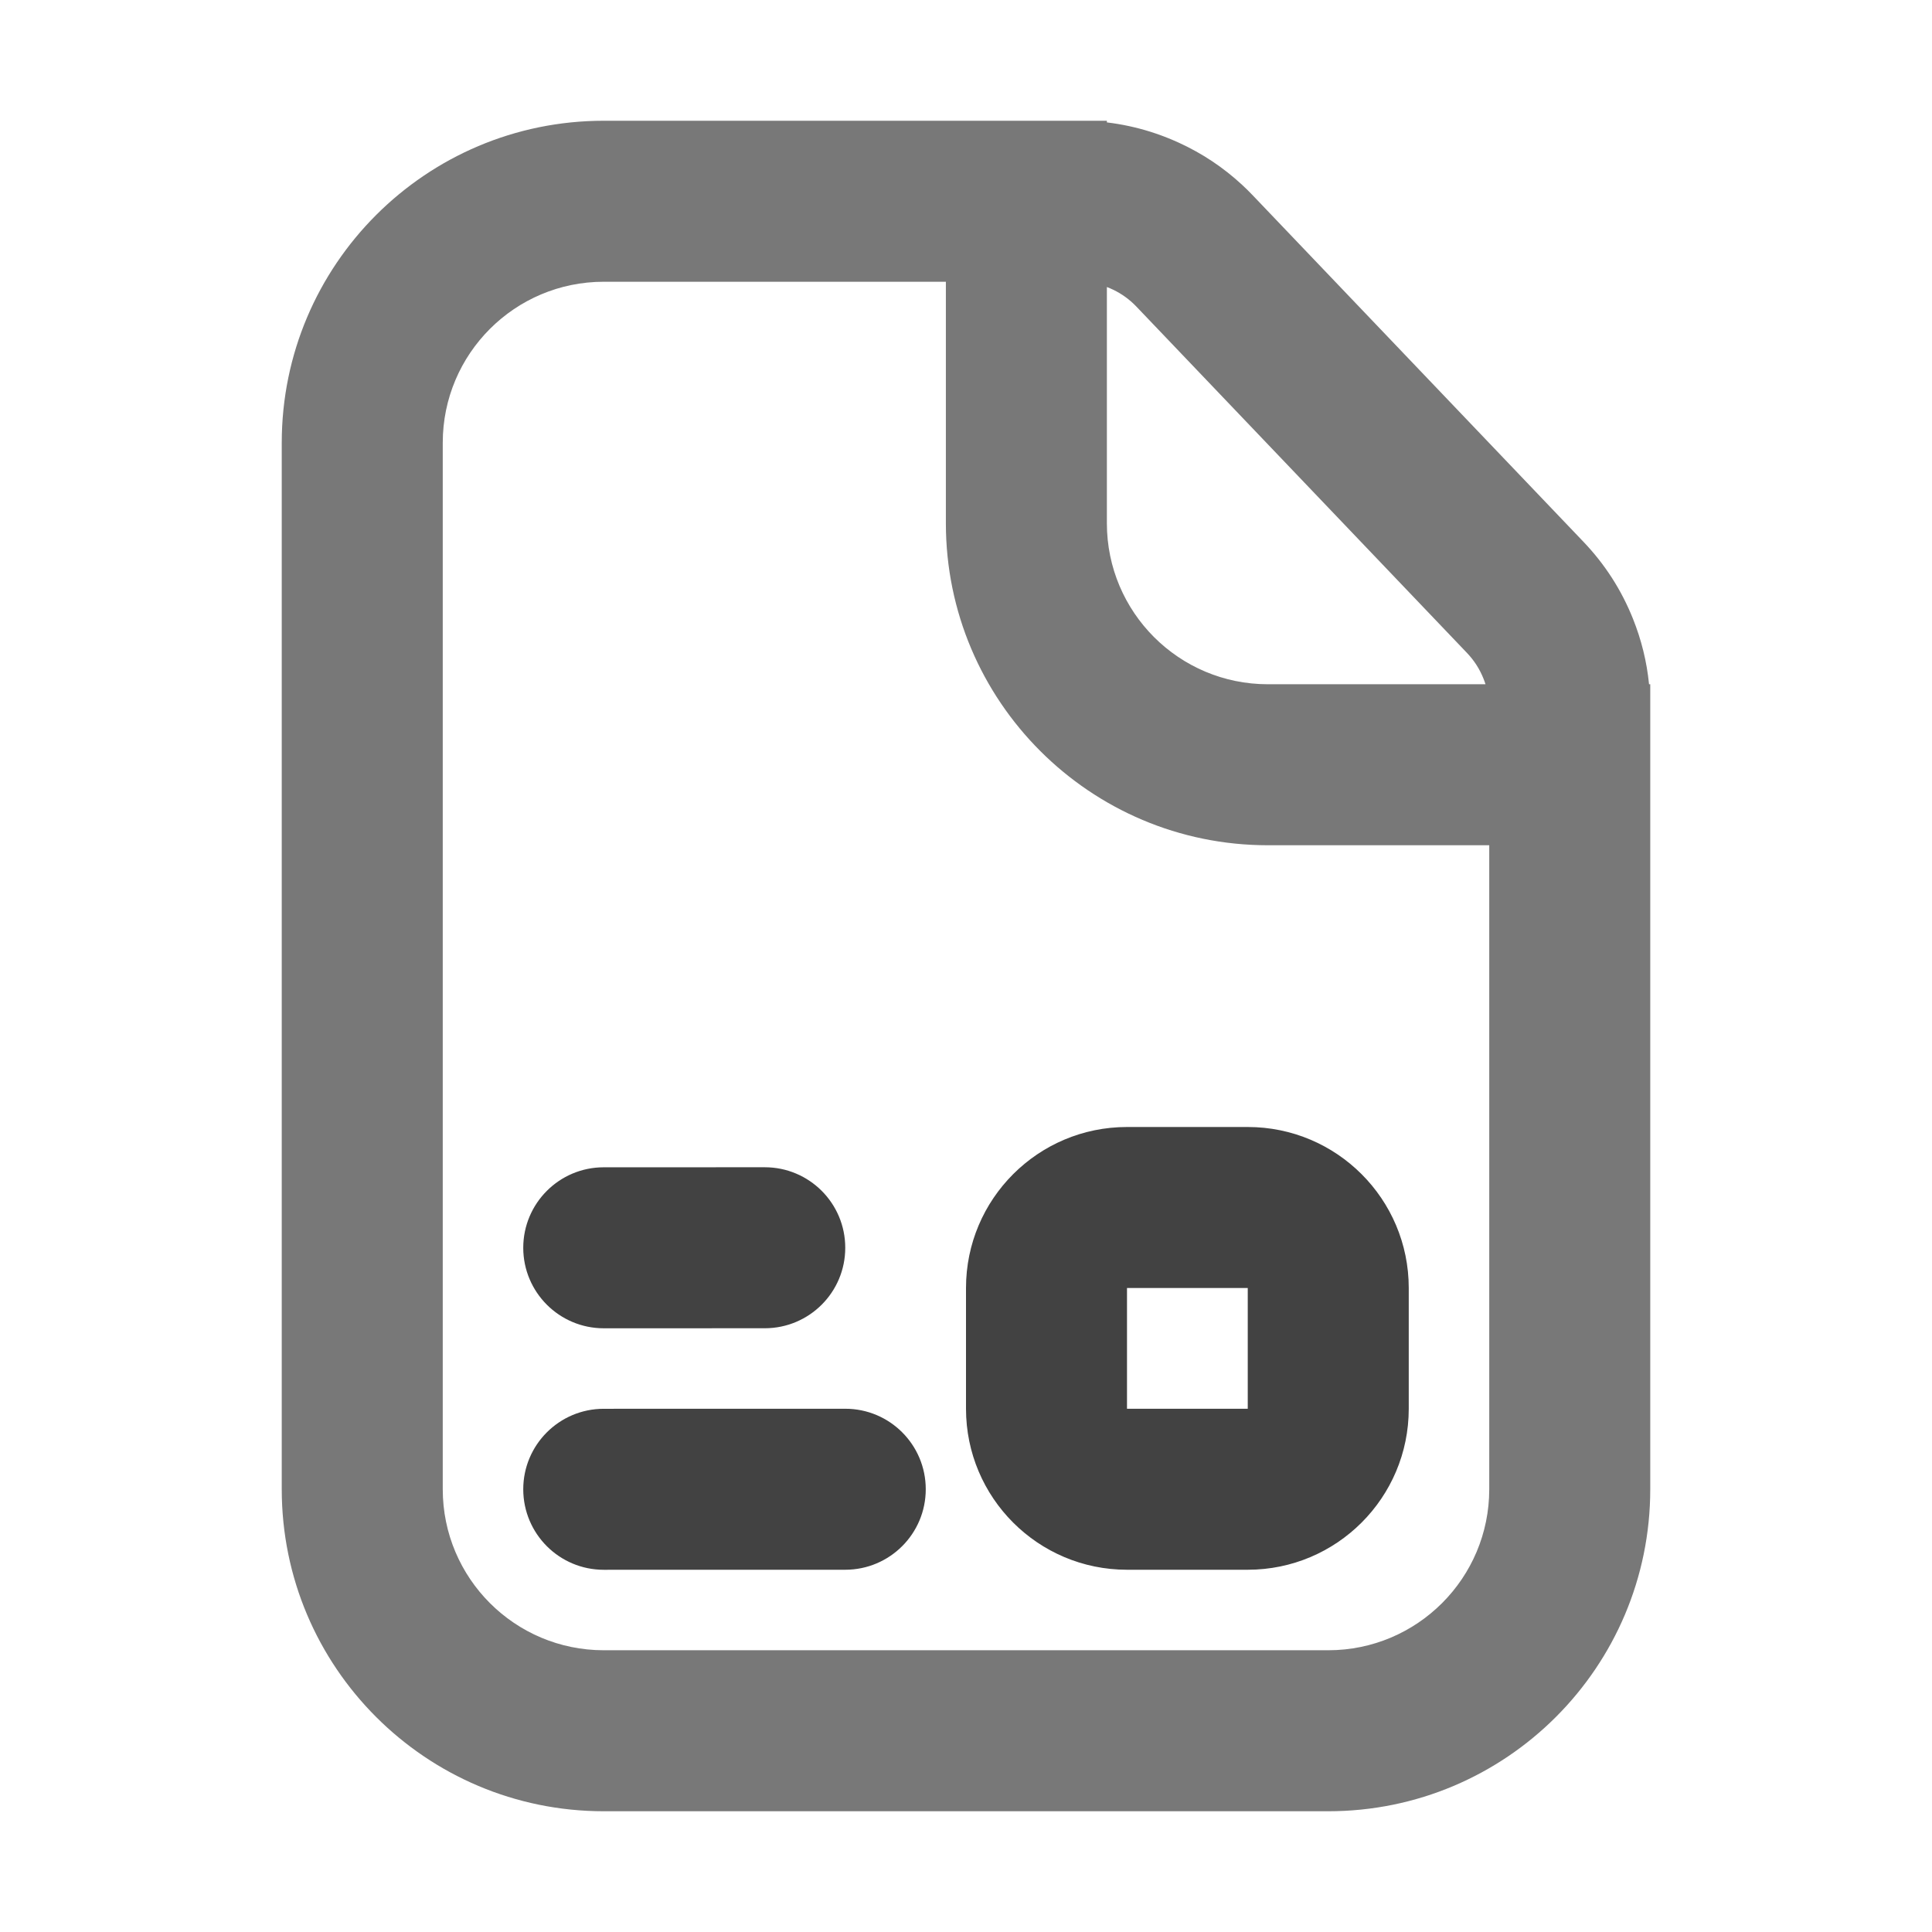 <svg xmlns="http://www.w3.org/2000/svg" xmlns:xlink="http://www.w3.org/1999/xlink" width="48" height="48" viewBox="0 0 48 48" fill="none">
<path d="M25.5 3L15 3C10.582 3 7 6.582 7 11L7 37C7 41.418 10.582 45 15 45L33 45C37.418 45 41 41.418 41 37L41 17L40.97 17C40.915 16.442 40.781 15.899 40.57 15.371C40.283 14.655 39.873 14.018 39.34 13.46L31.128 4.857C31.04 4.764 30.949 4.675 30.856 4.589C30.391 4.159 29.869 3.811 29.289 3.546C29.243 3.525 29.196 3.504 29.149 3.484C28.96 3.403 28.77 3.333 28.577 3.272C28.225 3.162 27.866 3.085 27.5 3.041L27.5 3L25.5 3ZM36.907 17C36.907 16.998 36.906 16.996 36.905 16.994C36.891 16.949 36.874 16.904 36.856 16.859C36.761 16.62 36.624 16.408 36.447 16.222L28.235 7.619C28.212 7.594 28.187 7.57 28.163 7.547C27.991 7.384 27.795 7.255 27.575 7.161C27.55 7.151 27.525 7.14 27.5 7.131L27.5 13C27.5 15.209 29.291 17 31.5 17L36.907 17ZM23.5 13L23.5 7L15 7C12.791 7 11 8.791 11 11L11 37C11 39.209 12.791 41 15 41L33 41C35.209 41 37 39.209 37 37L37 21L31.5 21C27.082 21 23.5 17.418 23.5 13Z" fill-rule="evenodd"  fill="#787878" >
</path>
<path d="M28 28L31 28C33.209 28 35 29.791 35 32L35 35C35 37.209 33.209 39 31 39L28 39C25.791 39 24 37.209 24 35L24 32C24 29.791 25.791 28 28 28ZM13 31.002C13.001 32.106 13.896 33.001 15.001 33.001L19.001 33C20.105 33 21.001 32.105 21 31C21 29.895 20.105 29 19 29L15 29.001C13.895 29.001 13 29.897 13 31.002ZM28 32L28 35L31 35L31 32L28 32ZM13 37.001C13.001 38.106 13.896 39.001 15.001 39.001L21.001 39C22.105 38.999 23.001 38.104 23 36.999C23 35.895 22.105 34.999 21 35L15 35.001C13.895 35.001 13 35.897 13 37.001Z" fill-rule="evenodd"  fill="#424242" >
</path>
</svg>
